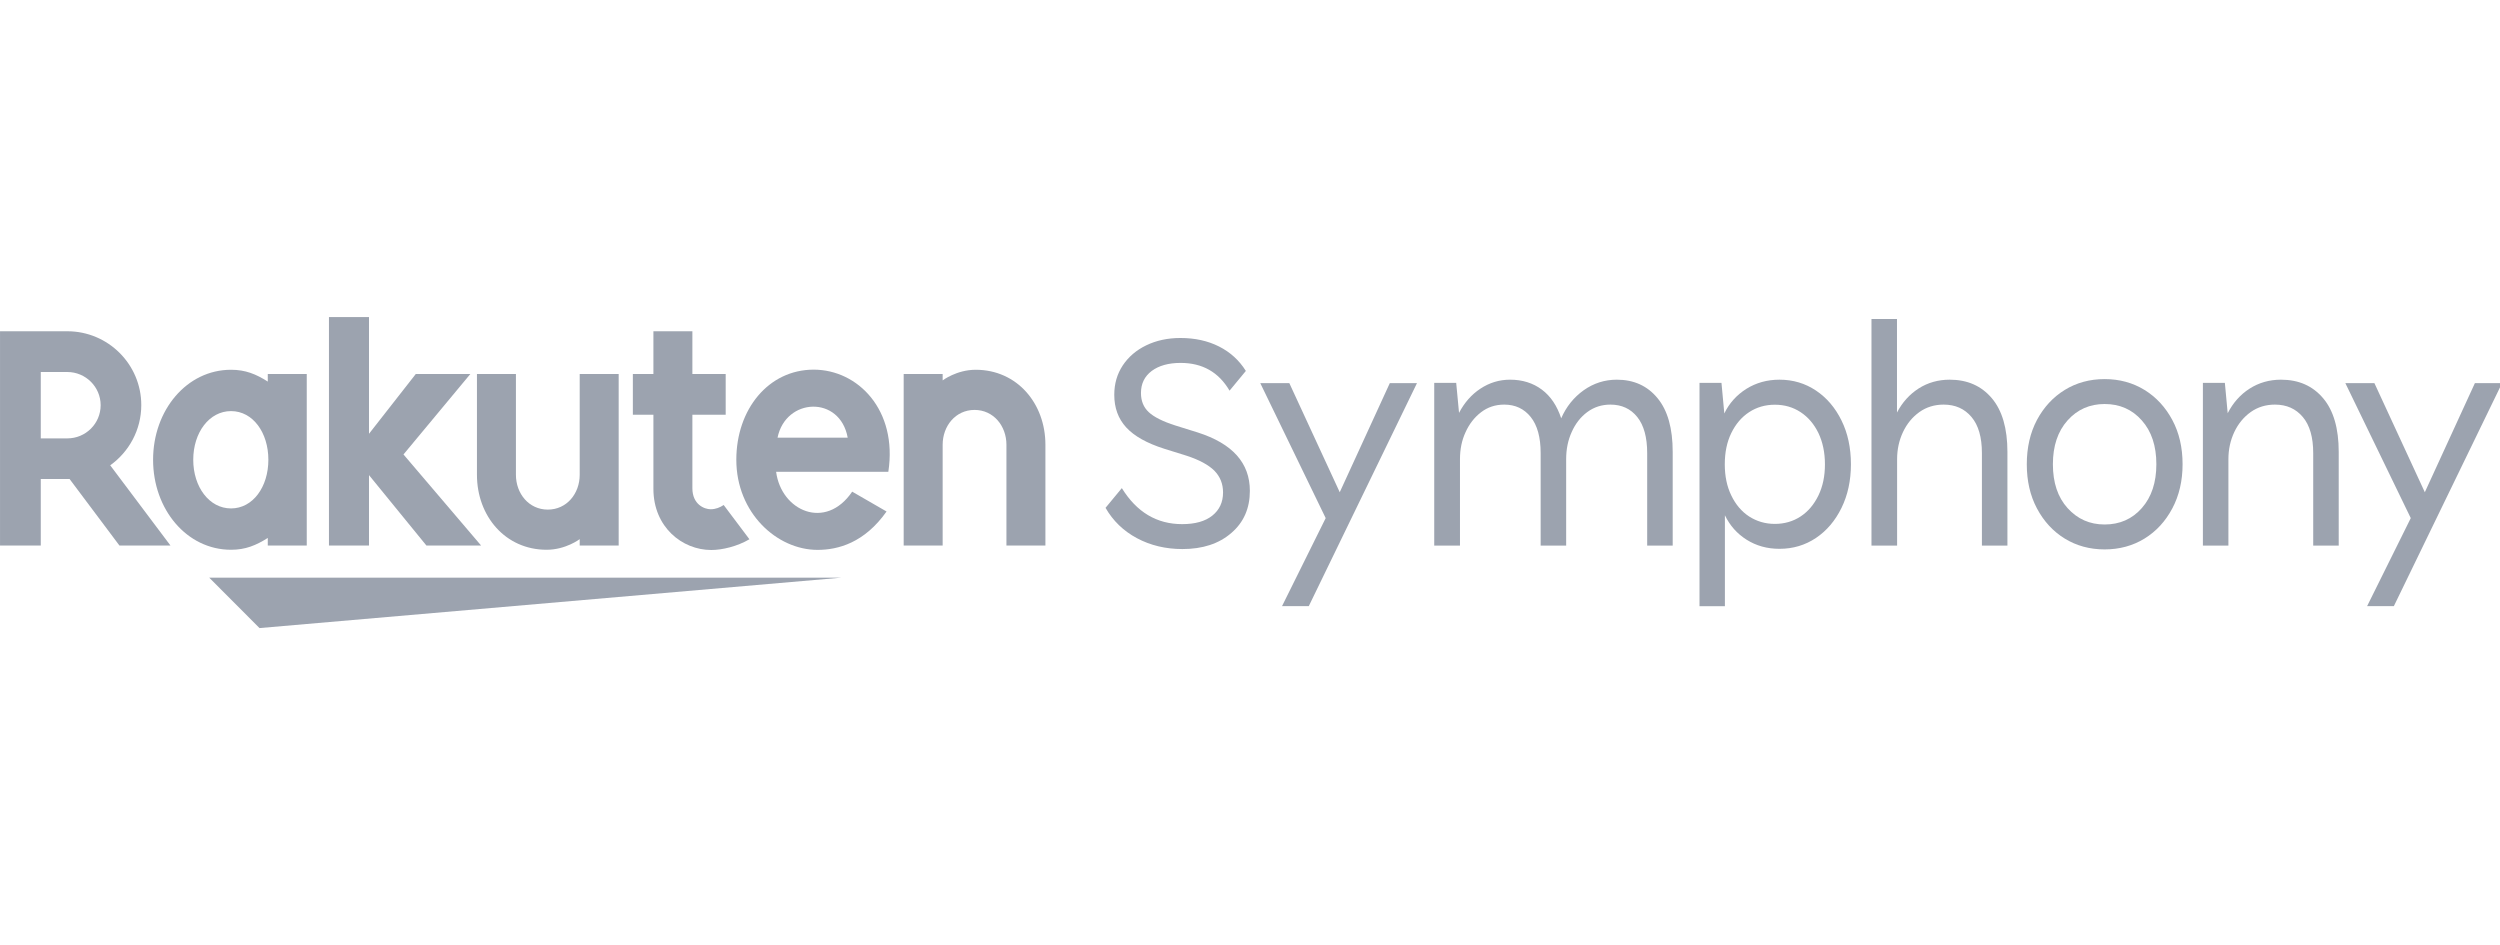 <?xml version="1.0" encoding="UTF-8" standalone="no"?>
<!DOCTYPE svg PUBLIC "-//W3C//DTD SVG 1.1//EN" "http://www.w3.org/Graphics/SVG/1.1/DTD/svg11.dtd">
<svg width="100%" height="100%" viewBox="0 0 127 48" version="1.1" xmlns="http://www.w3.org/2000/svg" xmlns:xlink="http://www.w3.org/1999/xlink" xml:space="preserve" xmlns:serif="http://www.serif.com/" style="fill-rule:evenodd;clip-rule:evenodd;stroke-linejoin:round;stroke-miterlimit:2;">
    <g transform="matrix(0.6,0,0,0.6,-0.659,15.154)">
        <g>
            <g>
                <g>
                    <g>
                        <path d="M101.21,21.23C99.79,21.23 98.5,20.92 97.36,20.31C96.22,19.7 95.33,18.84 94.7,17.74L96.08,16.07C97.34,18.11 99.04,19.12 101.19,19.12C102.29,19.12 103.14,18.88 103.74,18.4C104.34,17.92 104.65,17.27 104.65,16.44C104.65,15.7 104.4,15.09 103.91,14.59C103.41,14.1 102.64,13.68 101.57,13.33L99.68,12.74C98.2,12.27 97.13,11.67 96.45,10.93C95.77,10.19 95.44,9.27 95.44,8.17C95.44,7.23 95.68,6.41 96.16,5.68C96.64,4.96 97.3,4.39 98.15,3.98C99,3.57 99.96,3.36 101.04,3.36C102.27,3.36 103.36,3.6 104.31,4.08C105.26,4.56 106.02,5.25 106.58,6.15L105.2,7.82C104.28,6.25 102.9,5.47 101.06,5.47C100.03,5.47 99.22,5.7 98.61,6.15C98,6.61 97.7,7.23 97.7,8.02C97.7,8.69 97.92,9.23 98.36,9.64C98.8,10.05 99.55,10.43 100.62,10.77L102.51,11.36C105.45,12.3 106.92,13.94 106.92,16.3C106.92,17.78 106.4,18.97 105.35,19.87C104.3,20.78 102.92,21.23 101.21,21.23Z" style="fill:rgb(156,163,175);fill-rule:nonzero;"/>
                        <path d="M109.64,26.07L113.34,18.61L107.8,7.18L110.26,7.18L114.53,16.42L118.77,7.18L121.07,7.18L111.91,26.06L109.64,26.06L109.64,26.07Z" style="fill:rgb(156,163,175);fill-rule:nonzero;"/>
                        <path d="M122.53,20.94L122.53,7.16L124.39,7.16L124.63,9.7C125.08,8.84 125.68,8.15 126.44,7.65C127.2,7.15 128.03,6.89 128.95,6.89C129.99,6.89 130.89,7.17 131.64,7.73C132.39,8.29 132.93,9.1 133.28,10.16C133.71,9.17 134.35,8.38 135.19,7.78C136.03,7.19 136.96,6.89 137.99,6.89C139.43,6.89 140.58,7.41 141.44,8.46C142.3,9.5 142.72,11.02 142.72,13L142.72,20.94L140.56,20.94L140.56,13.1C140.56,11.77 140.28,10.75 139.72,10.05C139.16,9.35 138.4,9 137.45,9C136.71,9 136.06,9.21 135.49,9.63C134.92,10.05 134.48,10.62 134.17,11.32C133.85,12.02 133.7,12.79 133.7,13.62L133.7,20.94L131.54,20.94L131.54,13.1C131.54,11.77 131.26,10.75 130.7,10.05C130.14,9.35 129.39,9 128.46,9C127.7,9 127.05,9.22 126.49,9.65C125.93,10.08 125.49,10.65 125.18,11.34C124.86,12.03 124.71,12.79 124.71,13.62L124.71,20.94L122.53,20.94Z" style="fill:rgb(156,163,175);fill-rule:nonzero;"/>
                        <path d="M144.99,26.07L144.99,7.16L146.85,7.16L147.09,9.75C147.5,8.89 148.13,8.19 148.95,7.67C149.78,7.15 150.72,6.89 151.76,6.89C152.91,6.89 153.94,7.2 154.85,7.81C155.76,8.42 156.48,9.26 157.01,10.34C157.54,11.41 157.81,12.65 157.81,14.05C157.81,15.44 157.54,16.67 157.01,17.75C156.48,18.83 155.76,19.68 154.85,20.29C153.94,20.9 152.91,21.21 151.76,21.21C150.71,21.21 149.79,20.95 148.98,20.44C148.17,19.93 147.56,19.24 147.14,18.37L147.14,26.07L144.99,26.07ZM151.37,19.1C152.18,19.1 152.91,18.89 153.55,18.47C154.19,18.05 154.69,17.45 155.06,16.69C155.43,15.92 155.61,15.05 155.61,14.06C155.61,13.05 155.42,12.17 155.06,11.41C154.69,10.65 154.19,10.06 153.55,9.64C152.91,9.22 152.19,9.01 151.37,9.01C150.56,9.01 149.83,9.22 149.19,9.64C148.55,10.06 148.05,10.65 147.68,11.41C147.31,12.17 147.13,13.05 147.13,14.06C147.13,15.05 147.31,15.93 147.68,16.69C148.05,17.46 148.55,18.05 149.19,18.47C149.83,18.88 150.55,19.1 151.37,19.1Z" style="fill:rgb(156,163,175);fill-rule:nonzero;"/>
                        <path d="M159.55,20.94L159.55,1.75L161.71,1.75L161.71,9.67C162.16,8.81 162.77,8.13 163.55,7.63C164.32,7.14 165.2,6.89 166.17,6.89C167.67,6.89 168.85,7.41 169.74,8.46C170.62,9.5 171.06,11.02 171.06,13L171.06,20.94L168.9,20.94L168.9,13.1C168.9,11.77 168.61,10.75 168.02,10.05C167.43,9.35 166.65,9 165.66,9C164.89,9 164.2,9.21 163.61,9.63C163.02,10.05 162.55,10.62 162.22,11.32C161.89,12.02 161.72,12.79 161.72,13.62L161.72,20.94L159.55,20.94Z" style="fill:rgb(156,163,175);fill-rule:nonzero;"/>
                        <path d="M179.29,21.26C178.03,21.26 176.9,20.95 175.91,20.34C174.92,19.73 174.14,18.88 173.56,17.79C172.98,16.7 172.7,15.45 172.7,14.05C172.7,12.63 172.99,11.38 173.56,10.3C174.14,9.22 174.92,8.37 175.91,7.76C176.9,7.15 178.03,6.84 179.29,6.84C180.55,6.84 181.68,7.15 182.67,7.76C183.66,8.37 184.44,9.22 185.02,10.3C185.6,11.38 185.89,12.63 185.89,14.05C185.89,15.45 185.6,16.7 185.02,17.79C184.44,18.88 183.66,19.73 182.67,20.34C181.68,20.95 180.55,21.26 179.29,21.26ZM179.29,19.15C180.57,19.15 181.62,18.69 182.44,17.76C183.26,16.83 183.67,15.59 183.67,14.05C183.67,12.5 183.26,11.26 182.44,10.34C181.62,9.41 180.57,8.95 179.29,8.95C178.03,8.95 176.98,9.41 176.15,10.34C175.32,11.27 174.91,12.51 174.91,14.05C174.91,15.6 175.32,16.84 176.15,17.76C176.99,18.69 178.03,19.15 179.29,19.15Z" style="fill:rgb(156,163,175);fill-rule:nonzero;"/>
                        <path d="M187.61,20.94L187.61,7.16L189.47,7.16L189.71,9.73C190.16,8.85 190.78,8.15 191.56,7.65C192.34,7.15 193.23,6.89 194.22,6.89C195.72,6.89 196.9,7.41 197.79,8.46C198.67,9.5 199.11,11.02 199.11,13L199.11,20.94L196.95,20.94L196.95,13.1C196.95,11.77 196.66,10.75 196.07,10.05C195.48,9.35 194.7,9 193.71,9C192.94,9 192.25,9.21 191.66,9.63C191.07,10.05 190.6,10.62 190.27,11.32C189.94,12.02 189.77,12.79 189.77,13.62L189.77,20.94L187.61,20.94Z" style="fill:rgb(156,163,175);fill-rule:nonzero;"/>
                        <path d="M201.51,26.07L205.21,18.61L199.67,7.18L202.13,7.18L206.4,16.42L210.64,7.18L212.94,7.18L203.78,26.06L201.51,26.06L201.51,26.07Z" style="fill:rgb(156,163,175);fill-rule:nonzero;"/>
                    </g>
                    <g>
                        <g>
                            <g>
                                <path d="M72.36,23.65L18.81,23.65L23.07,27.92L72.36,23.65Z" style="fill:rgb(156,163,175);fill-rule:nonzero;"/>
                                <path d="M23.77,6.41L23.77,7.05C22.78,6.42 21.88,6.05 20.66,6.05C16.91,6.05 14.06,9.47 14.06,13.67C14.06,17.87 16.91,21.29 20.66,21.29C21.88,21.29 22.77,20.92 23.77,20.29L23.77,20.93L27.07,20.93L27.07,6.41L23.77,6.41ZM20.66,17.79C18.81,17.79 17.46,15.97 17.46,13.67C17.46,11.37 18.81,9.55 20.66,9.55C22.51,9.55 23.82,11.37 23.82,13.67C23.82,15.97 22.51,17.79 20.66,17.79Z" style="fill:rgb(156,163,175);fill-rule:nonzero;"/>
                                <path d="M50.18,6.41L50.18,14.94C50.18,16.54 49.08,17.89 47.48,17.89C45.88,17.89 44.78,16.54 44.78,14.94L44.78,6.41L41.48,6.41L41.48,14.94C41.48,18.44 43.88,21.29 47.38,21.29C49,21.29 50.18,20.39 50.18,20.39L50.18,20.93L53.48,20.93L53.48,6.41L50.18,6.41Z" style="fill:rgb(156,163,175);fill-rule:nonzero;"/>
                                <path d="M80.91,20.93L80.91,12.4C80.91,10.8 82.01,9.45 83.61,9.45C85.21,9.45 86.31,10.8 86.31,12.4L86.31,20.93L89.61,20.93L89.61,12.4C89.61,8.9 87.21,6.05 83.71,6.05C82.09,6.05 80.91,6.95 80.91,6.95L80.91,6.41L77.61,6.41L77.61,20.93L80.91,20.93Z" style="fill:rgb(156,163,175);fill-rule:nonzero;"/>
                                <path d="M4.55,20.93L4.55,15.3L6.99,15.3L11.21,20.93L15.53,20.93L10.43,14.14C12.02,13 13.06,11.14 13.06,9.04C13.06,5.59 10.25,2.79 6.8,2.79L1.1,2.79L1.1,20.93L4.55,20.93ZM4.55,6.24L6.8,6.24C8.35,6.24 9.62,7.5 9.62,9.05C9.62,10.61 8.35,11.86 6.8,11.86L4.55,11.86L4.55,6.24Z" style="fill:rgb(156,163,175);fill-rule:nonzero;"/>
                                <path d="M62.37,17.5C62.07,17.7 61.7,17.86 61.27,17.86C60.73,17.86 59.72,17.45 59.72,16.08L59.72,9.86L62.54,9.86L62.54,6.41L59.72,6.41L59.72,2.79L56.42,2.79L56.42,6.41L54.68,6.41L54.68,9.86L56.42,9.86L56.42,16.13C56.42,19.37 58.86,21.31 61.32,21.31C62.24,21.31 63.51,21.01 64.55,20.4L62.37,17.5Z" style="fill:rgb(156,163,175);fill-rule:nonzero;"/>
                                <path d="M35.26,13.22L40.92,6.41L36.3,6.41L32.34,11.47L32.34,1.59L28.95,1.59L28.95,20.93L32.34,20.93L32.34,14.97L37.2,20.93L41.83,20.93L35.26,13.22Z" style="fill:rgb(156,163,175);fill-rule:nonzero;"/>
                                <path d="M69.99,6.04C66.17,6.04 63.44,9.39 63.44,13.67C63.44,18.17 66.88,21.3 70.32,21.3C72.06,21.3 74.29,20.7 76.16,18.05L73.25,16.37C71,19.69 67.24,18 66.81,14.69L76.31,14.69C77.11,9.47 73.74,6.04 69.99,6.04ZM72.87,11.8L66.93,11.8C67.62,8.4 72.22,8.2 72.87,11.8Z" style="fill:rgb(156,163,175);fill-rule:nonzero;"/>
                            </g>
                        </g>
                    </g>
                </g>
            </g>
        </g>
    </g>
</svg>
